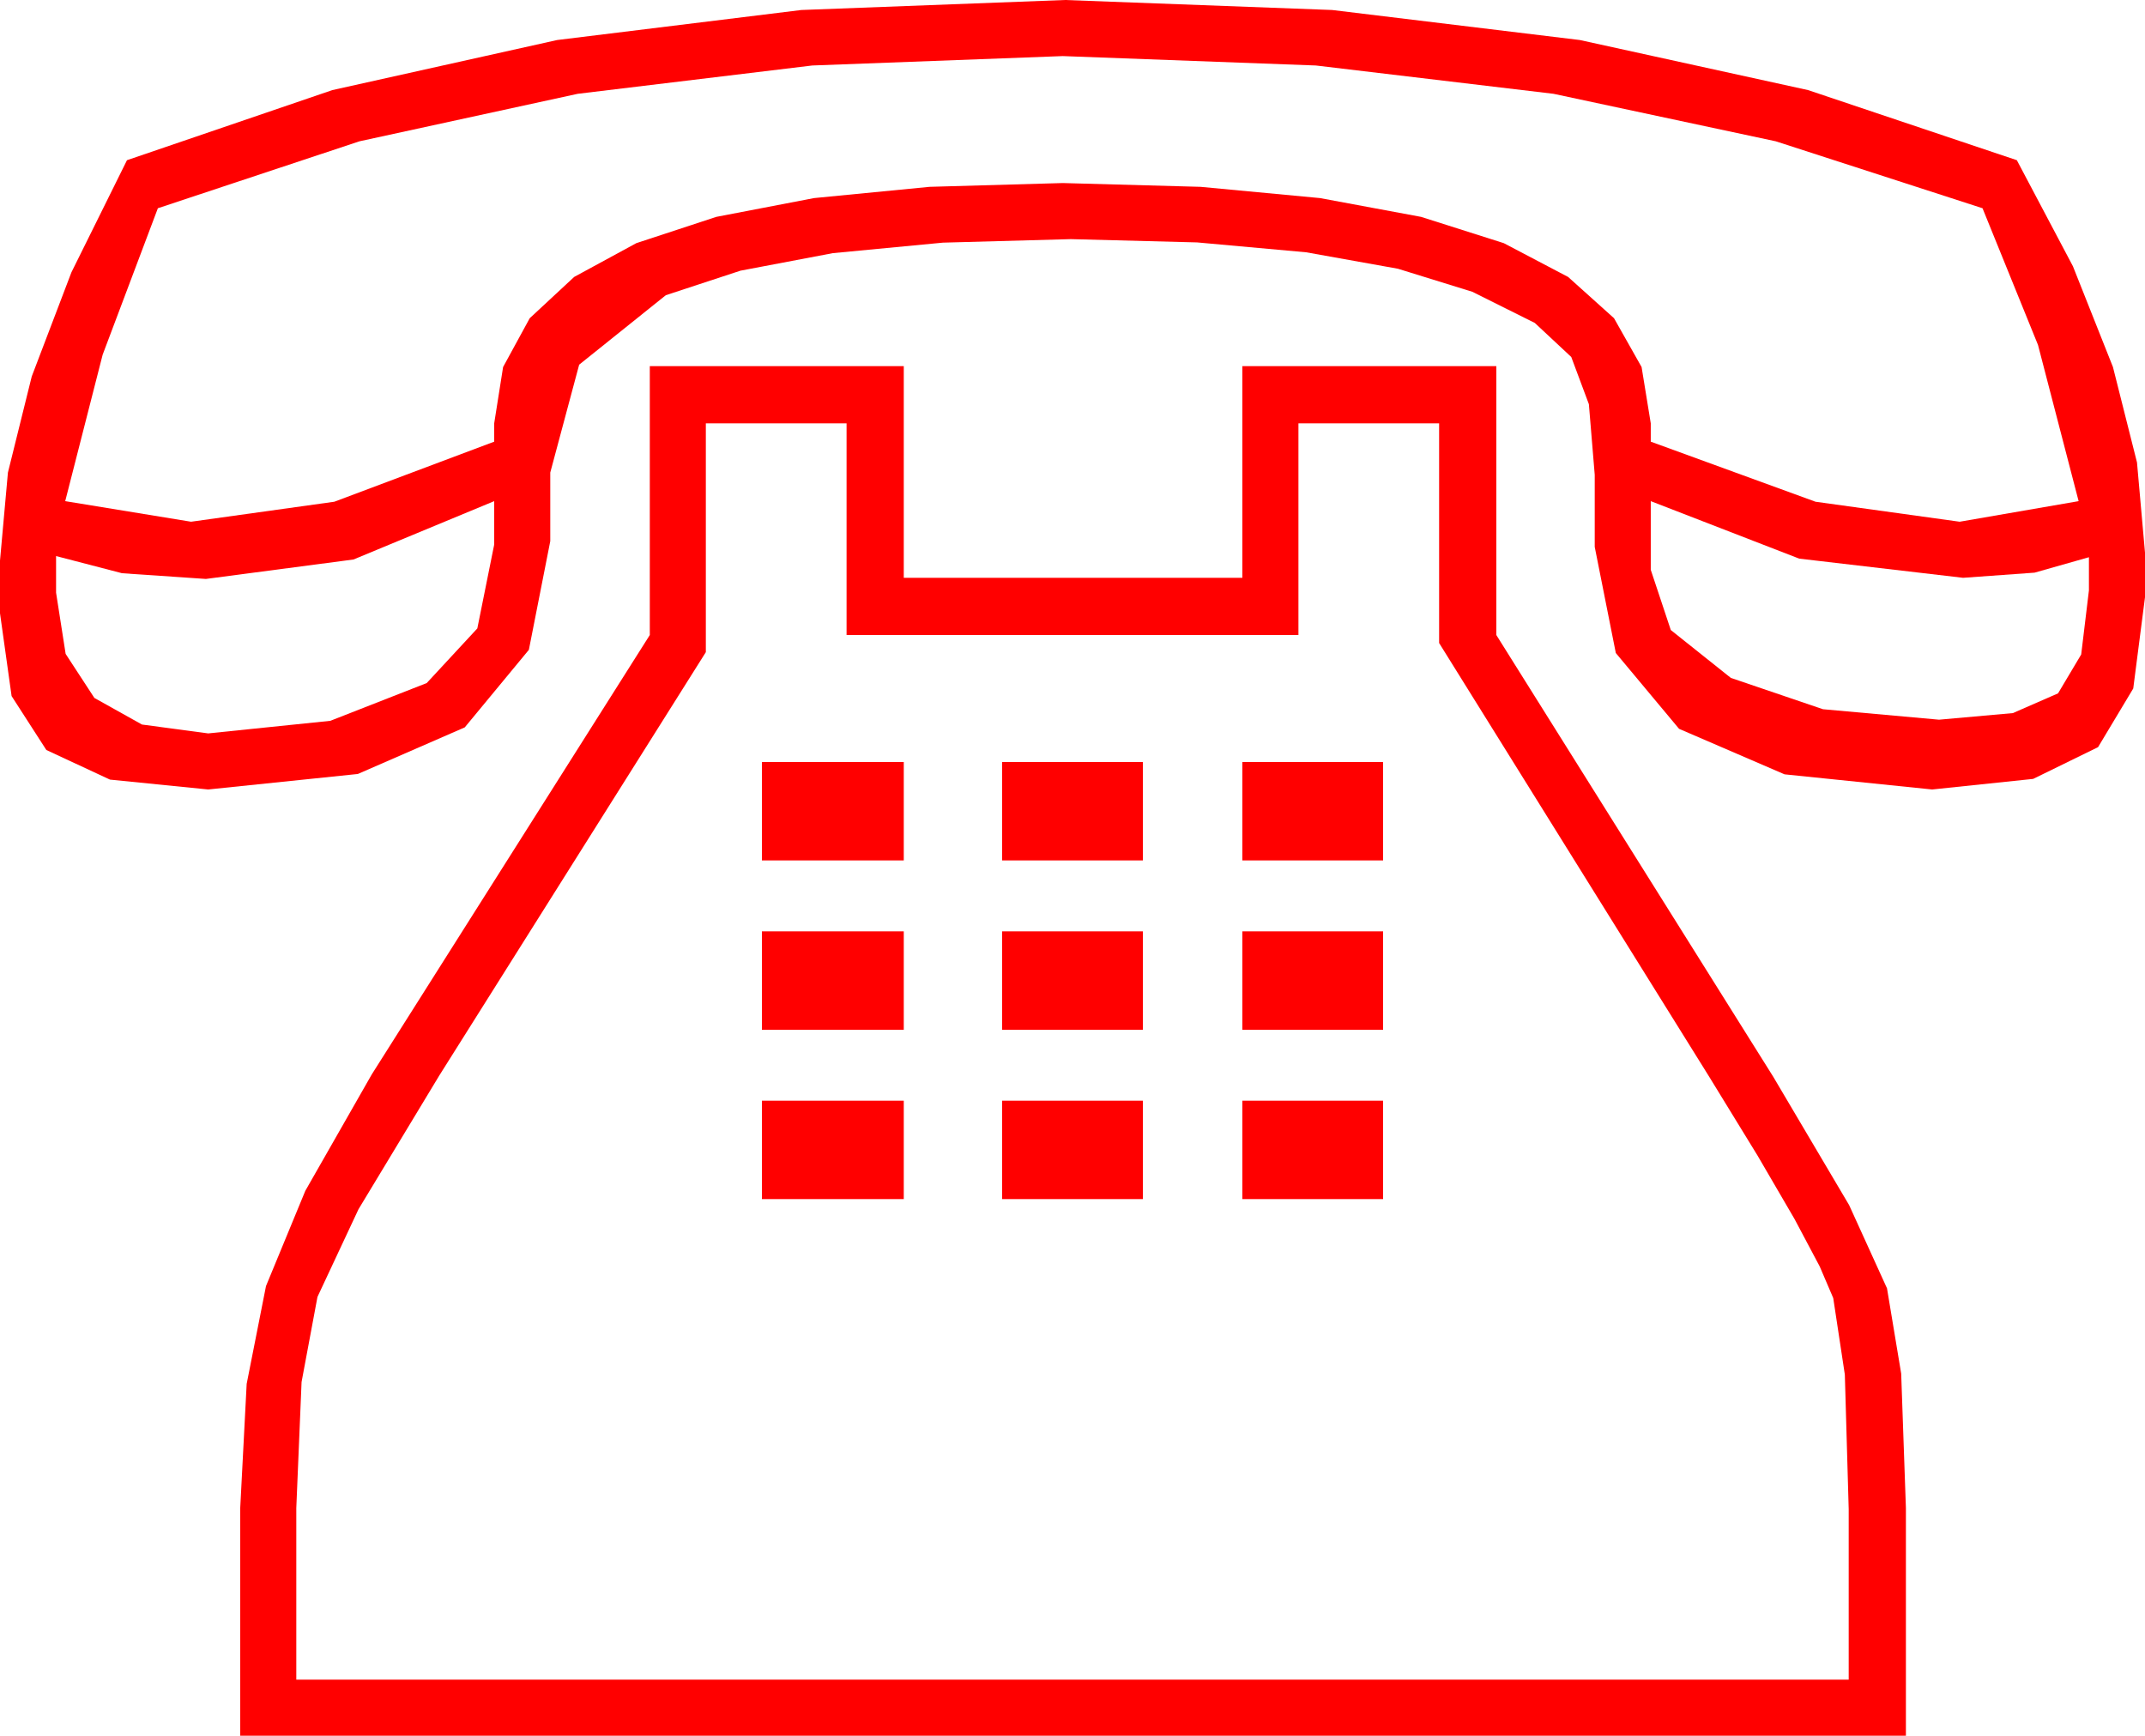<?xml version="1.0" encoding="utf-8"?>
<!DOCTYPE svg PUBLIC "-//W3C//DTD SVG 1.1//EN" "http://www.w3.org/Graphics/SVG/1.1/DTD/svg11.dtd">
<svg width="54.932" height="44.443" xmlns="http://www.w3.org/2000/svg" xmlns:xlink="http://www.w3.org/1999/xlink" xmlns:xml="http://www.w3.org/XML/1998/namespace" version="1.1">
  <g>
    <g>
      <path style="fill:#FF0000;fill-opacity:1" d="M31.816,28.184L35.42,28.184 35.42,30.703 31.816,30.703 31.816,28.184z M25.664,28.184L29.268,28.184 29.268,30.703 25.664,30.703 25.664,28.184z M19.512,28.184L23.145,28.184 23.145,30.703 19.512,30.703 19.512,28.184z M31.816,23.848L35.42,23.848 35.42,26.367 31.816,26.367 31.816,23.848z M25.664,23.848L29.268,23.848 29.268,26.367 25.664,26.367 25.664,23.848z M19.512,23.848L23.145,23.848 23.145,26.367 19.512,26.367 19.512,23.848z M31.816,19.512L35.42,19.512 35.42,22.031 31.816,22.031 31.816,19.512z M25.664,19.512L29.268,19.512 29.268,22.031 25.664,22.031 25.664,19.512z M19.512,19.512L23.145,19.512 23.145,22.031 19.512,22.031 19.512,19.512z M42.275,12.832L42.275,14.59 42.788,16.132 44.326,17.358 46.685,18.16 49.658,18.428 51.548,18.259 52.705,17.754 53.298,16.758 53.496,15.117 53.496,14.268 52.104,14.663 50.273,14.795 46.077,14.304 42.275,12.832z M12.656,12.832L9.053,14.326 5.273,14.824 3.127,14.678 1.436,14.238 1.436,15.176 1.681,16.743 2.417,17.871 3.636,18.552 5.332,18.779 8.459,18.457 10.928,17.49 12.224,16.091 12.656,13.945 12.656,12.832z M18.076,10.84L18.076,16.699 11.25,27.539 9.181,30.963 8.13,33.208 7.723,35.387 7.588,38.613 7.588,43.008 47.344,43.008 47.344,38.643 47.245,35.197 46.948,33.237 46.601,32.427 45.956,31.212 45.012,29.593 43.77,27.568 36.855,16.465 36.855,10.84 33.252,10.84 33.252,16.26 21.68,16.26 21.68,10.84 18.076,10.84z M16.641,9.375L23.145,9.375 23.145,14.795 31.816,14.795 31.816,9.375 38.32,9.375 38.32,16.26 45.41,27.568 47.355,30.857 48.325,32.988 48.688,35.171 48.809,38.613 48.809,44.443 6.152,44.443 6.152,38.613 6.317,35.435 6.812,32.93 7.819,30.491 9.521,27.51 16.641,16.26 16.641,9.375z M27.217,1.436L20.801,1.677 14.795,2.402 9.207,3.618 4.043,5.332 2.629,9.082 1.67,12.832 4.893,13.359 8.562,12.847 12.656,11.309 12.656,10.84 12.884,9.398 13.566,8.148 14.704,7.091 16.296,6.226 18.344,5.553 20.847,5.072 23.804,4.784 27.217,4.687 30.746,4.784 33.805,5.072 36.393,5.553 38.511,6.226 40.158,7.091 41.334,8.148 42.04,9.398 42.275,10.84 42.275,11.309 46.494,12.847 50.186,13.359 53.232,12.832 52.192,8.833 50.771,5.332 45.476,3.618 39.785,2.402 33.699,1.677 27.217,1.436z M27.275,0L34.116,0.256 40.459,1.025 46.304,2.307 51.65,4.102 53.086,6.817 54.111,9.397 54.727,11.841 54.932,14.15 54.932,15.293 54.631,17.629 53.73,19.131 52.068,19.944 49.482,20.215 45.701,19.827 43,18.662 41.38,16.721 40.84,14.004 40.84,12.158 40.69,10.349 40.239,9.141 39.305,8.269 37.705,7.471 35.799,6.881 33.45,6.46 30.657,6.207 27.422,6.123 24.148,6.213 21.328,6.482 18.962,6.931 17.051,7.559 14.832,9.338 14.092,12.1 14.092,13.857 13.544,16.639 11.902,18.625 9.164,19.818 5.332,20.215 2.816,19.962 1.187,19.204 0.297,17.823 0,15.703 0,14.355 0.203,12.1 0.813,9.639 1.829,6.973 3.252,4.102 8.511,2.307 14.268,1.025 20.522,0.256 27.275,0z" />
    </g>
  </g>
</svg>
